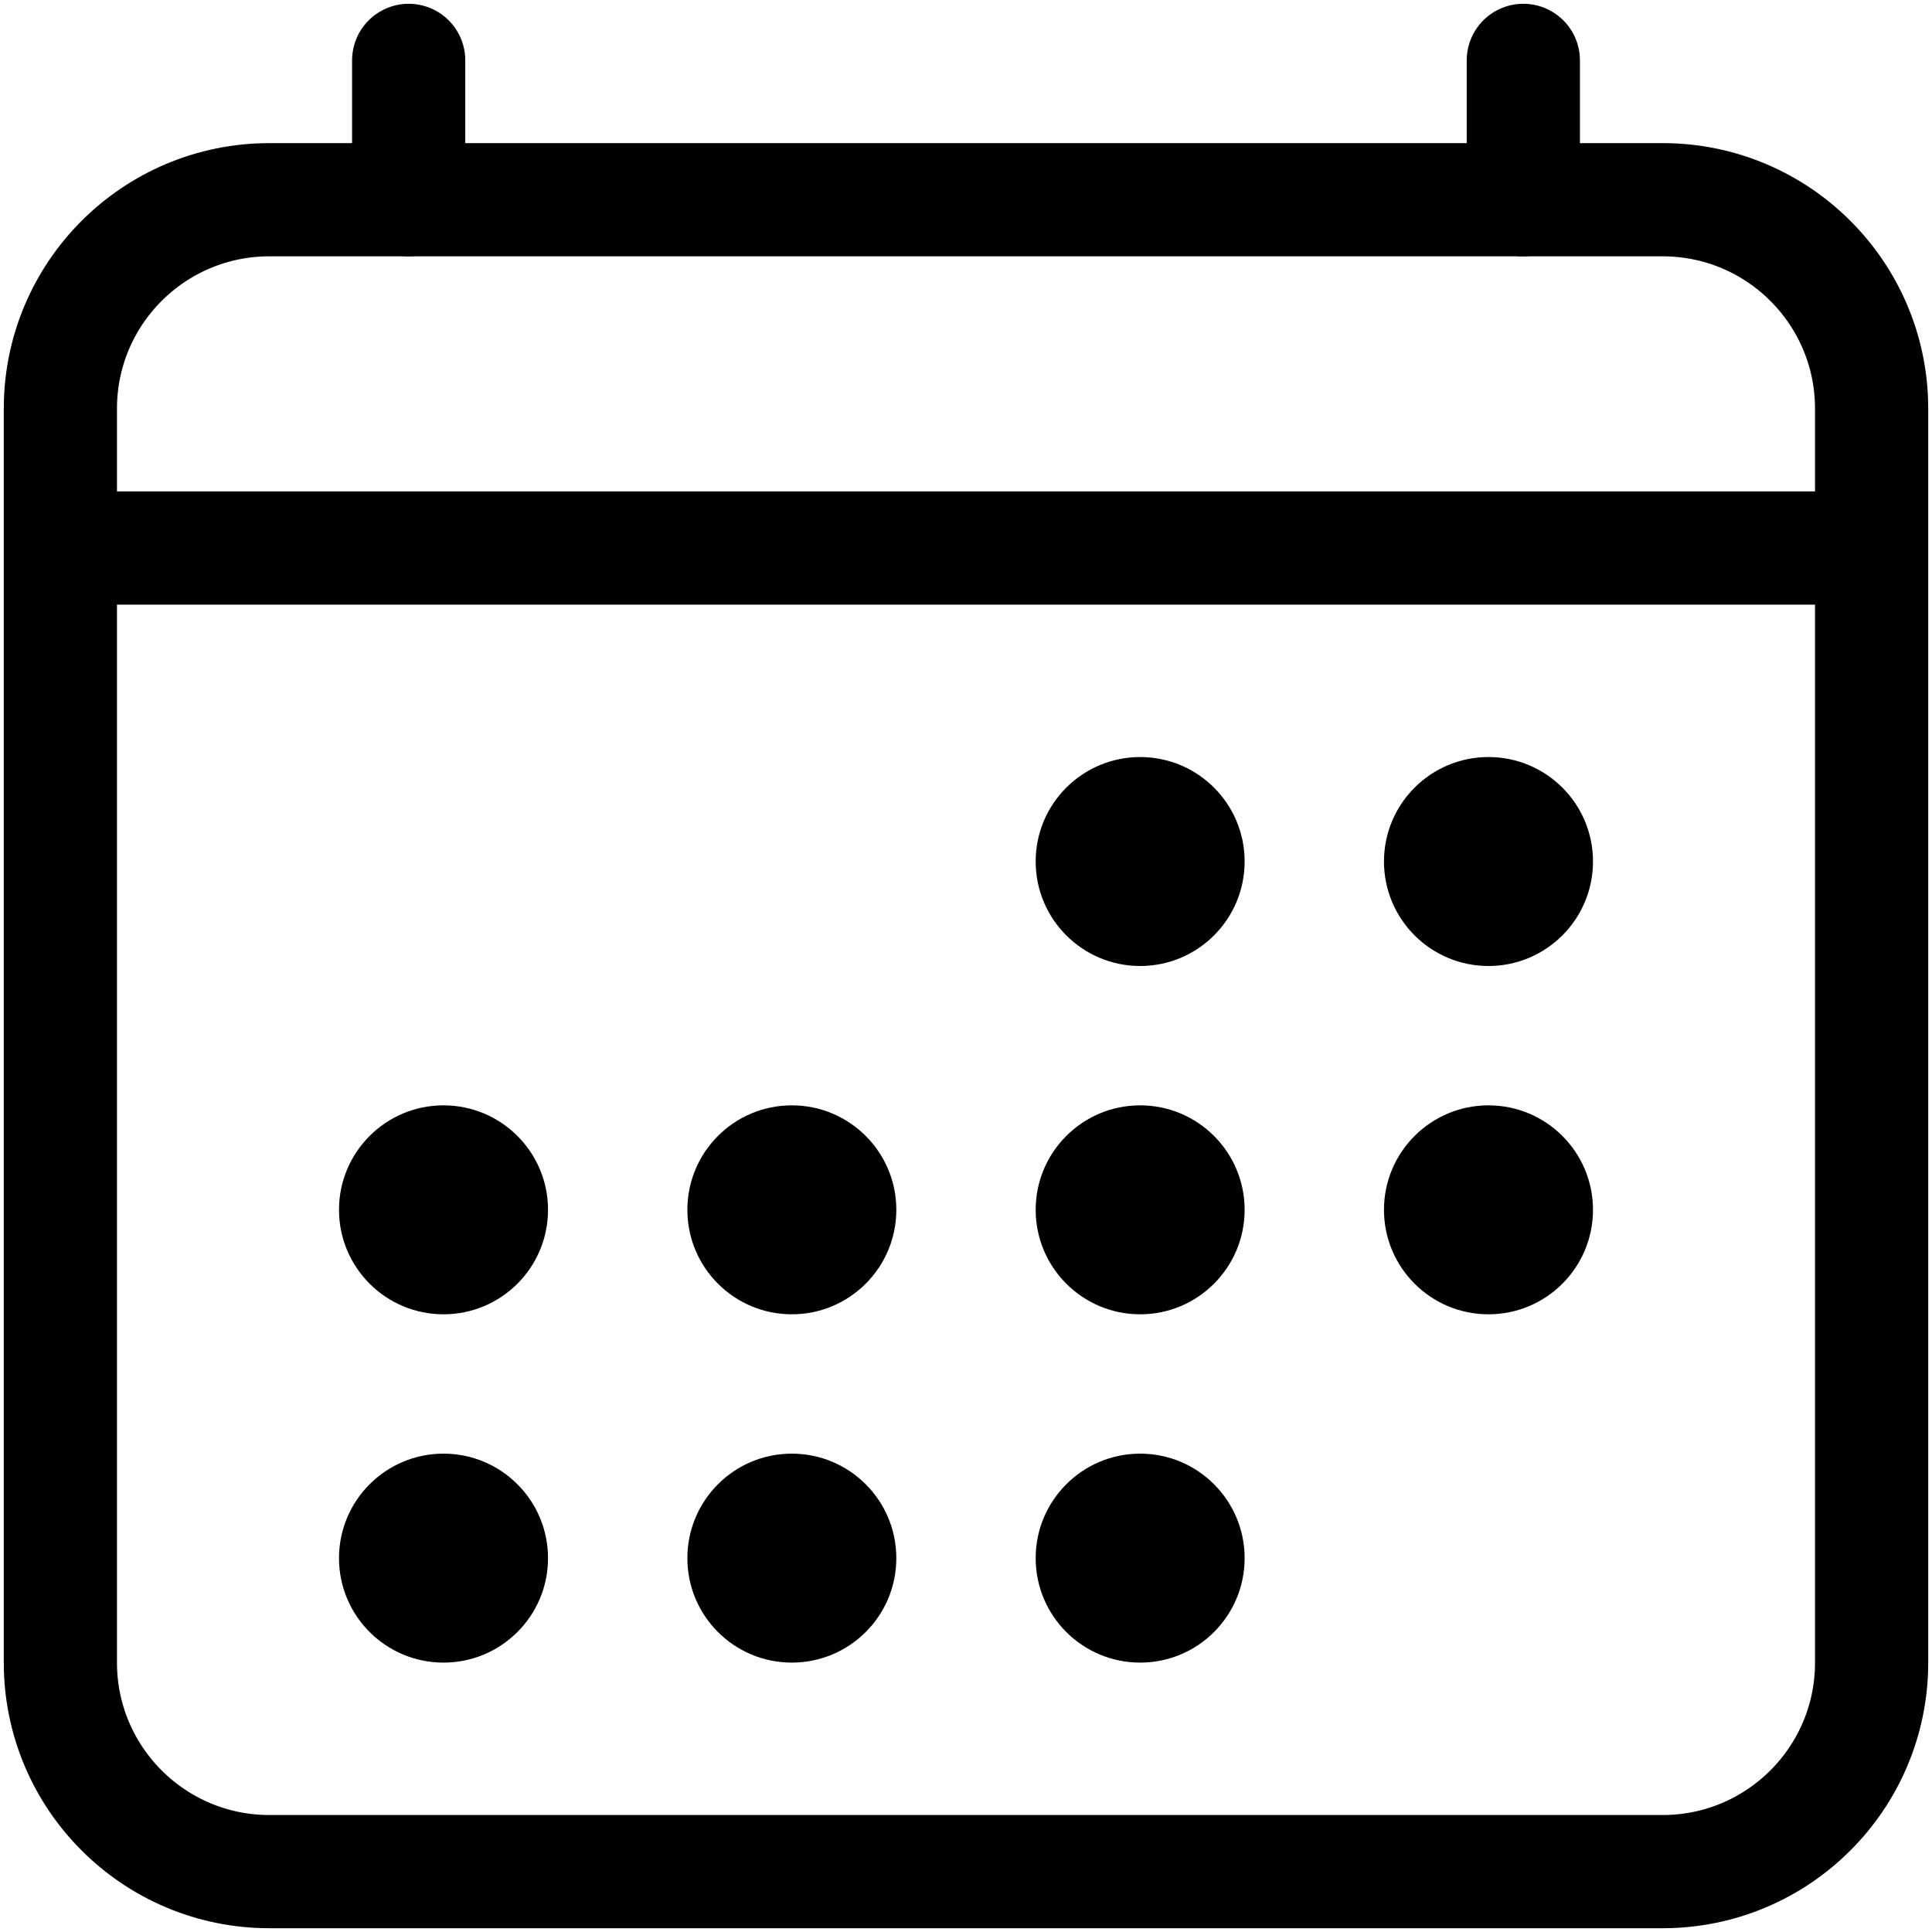 <svg width="32" height="32" viewBox="0 0 32 32" fill="none" xmlns="http://www.w3.org/2000/svg">
<path d="M27.538 3.308H4.462C2.55 3.308 1 4.857 1 6.769V27.538C1 29.45 2.55 31 4.462 31H27.538C29.45 31 31 29.45 31 27.538V6.769C31 4.857 29.45 3.308 27.538 3.308Z" stroke="black" stroke-width="1.875" stroke-linejoin="round"/>
<path d="M18.885 16C19.84 16 20.615 15.225 20.615 14.269C20.615 13.313 19.84 12.539 18.885 12.539C17.929 12.539 17.154 13.313 17.154 14.269C17.154 15.225 17.929 16 18.885 16Z" fill="black"/>
<path d="M24.654 16C25.61 16 26.385 15.225 26.385 14.269C26.385 13.313 25.61 12.539 24.654 12.539C23.698 12.539 22.923 13.313 22.923 14.269C22.923 15.225 23.698 16 24.654 16Z" fill="black"/>
<path d="M18.885 21.769C19.84 21.769 20.615 20.994 20.615 20.038C20.615 19.083 19.84 18.308 18.885 18.308C17.929 18.308 17.154 19.083 17.154 20.038C17.154 20.994 17.929 21.769 18.885 21.769Z" fill="black"/>
<path d="M24.654 21.769C25.61 21.769 26.385 20.994 26.385 20.038C26.385 19.083 25.61 18.308 24.654 18.308C23.698 18.308 22.923 19.083 22.923 20.038C22.923 20.994 23.698 21.769 24.654 21.769Z" fill="black"/>
<path d="M7.346 21.769C8.302 21.769 9.077 20.994 9.077 20.038C9.077 19.083 8.302 18.308 7.346 18.308C6.39 18.308 5.615 19.083 5.615 20.038C5.615 20.994 6.39 21.769 7.346 21.769Z" fill="black"/>
<path d="M13.115 21.769C14.071 21.769 14.846 20.994 14.846 20.038C14.846 19.083 14.071 18.308 13.115 18.308C12.159 18.308 11.385 19.083 11.385 20.038C11.385 20.994 12.159 21.769 13.115 21.769Z" fill="black"/>
<path d="M7.346 27.538C8.302 27.538 9.077 26.764 9.077 25.808C9.077 24.852 8.302 24.077 7.346 24.077C6.39 24.077 5.615 24.852 5.615 25.808C5.615 26.764 6.39 27.538 7.346 27.538Z" fill="black"/>
<path d="M13.115 27.538C14.071 27.538 14.846 26.764 14.846 25.808C14.846 24.852 14.071 24.077 13.115 24.077C12.159 24.077 11.385 24.852 11.385 25.808C11.385 26.764 12.159 27.538 13.115 27.538Z" fill="black"/>
<path d="M18.885 27.538C19.84 27.538 20.615 26.764 20.615 25.808C20.615 24.852 19.84 24.077 18.885 24.077C17.929 24.077 17.154 24.852 17.154 25.808C17.154 26.764 17.929 27.538 18.885 27.538Z" fill="black"/>
<path d="M6.769 1V3.308M25.231 1V3.308" stroke="black" stroke-width="1.875" stroke-linecap="round" stroke-linejoin="round"/>
<path d="M31 9.077H1" stroke="black" stroke-width="1.875" stroke-linejoin="round"/>
</svg>
